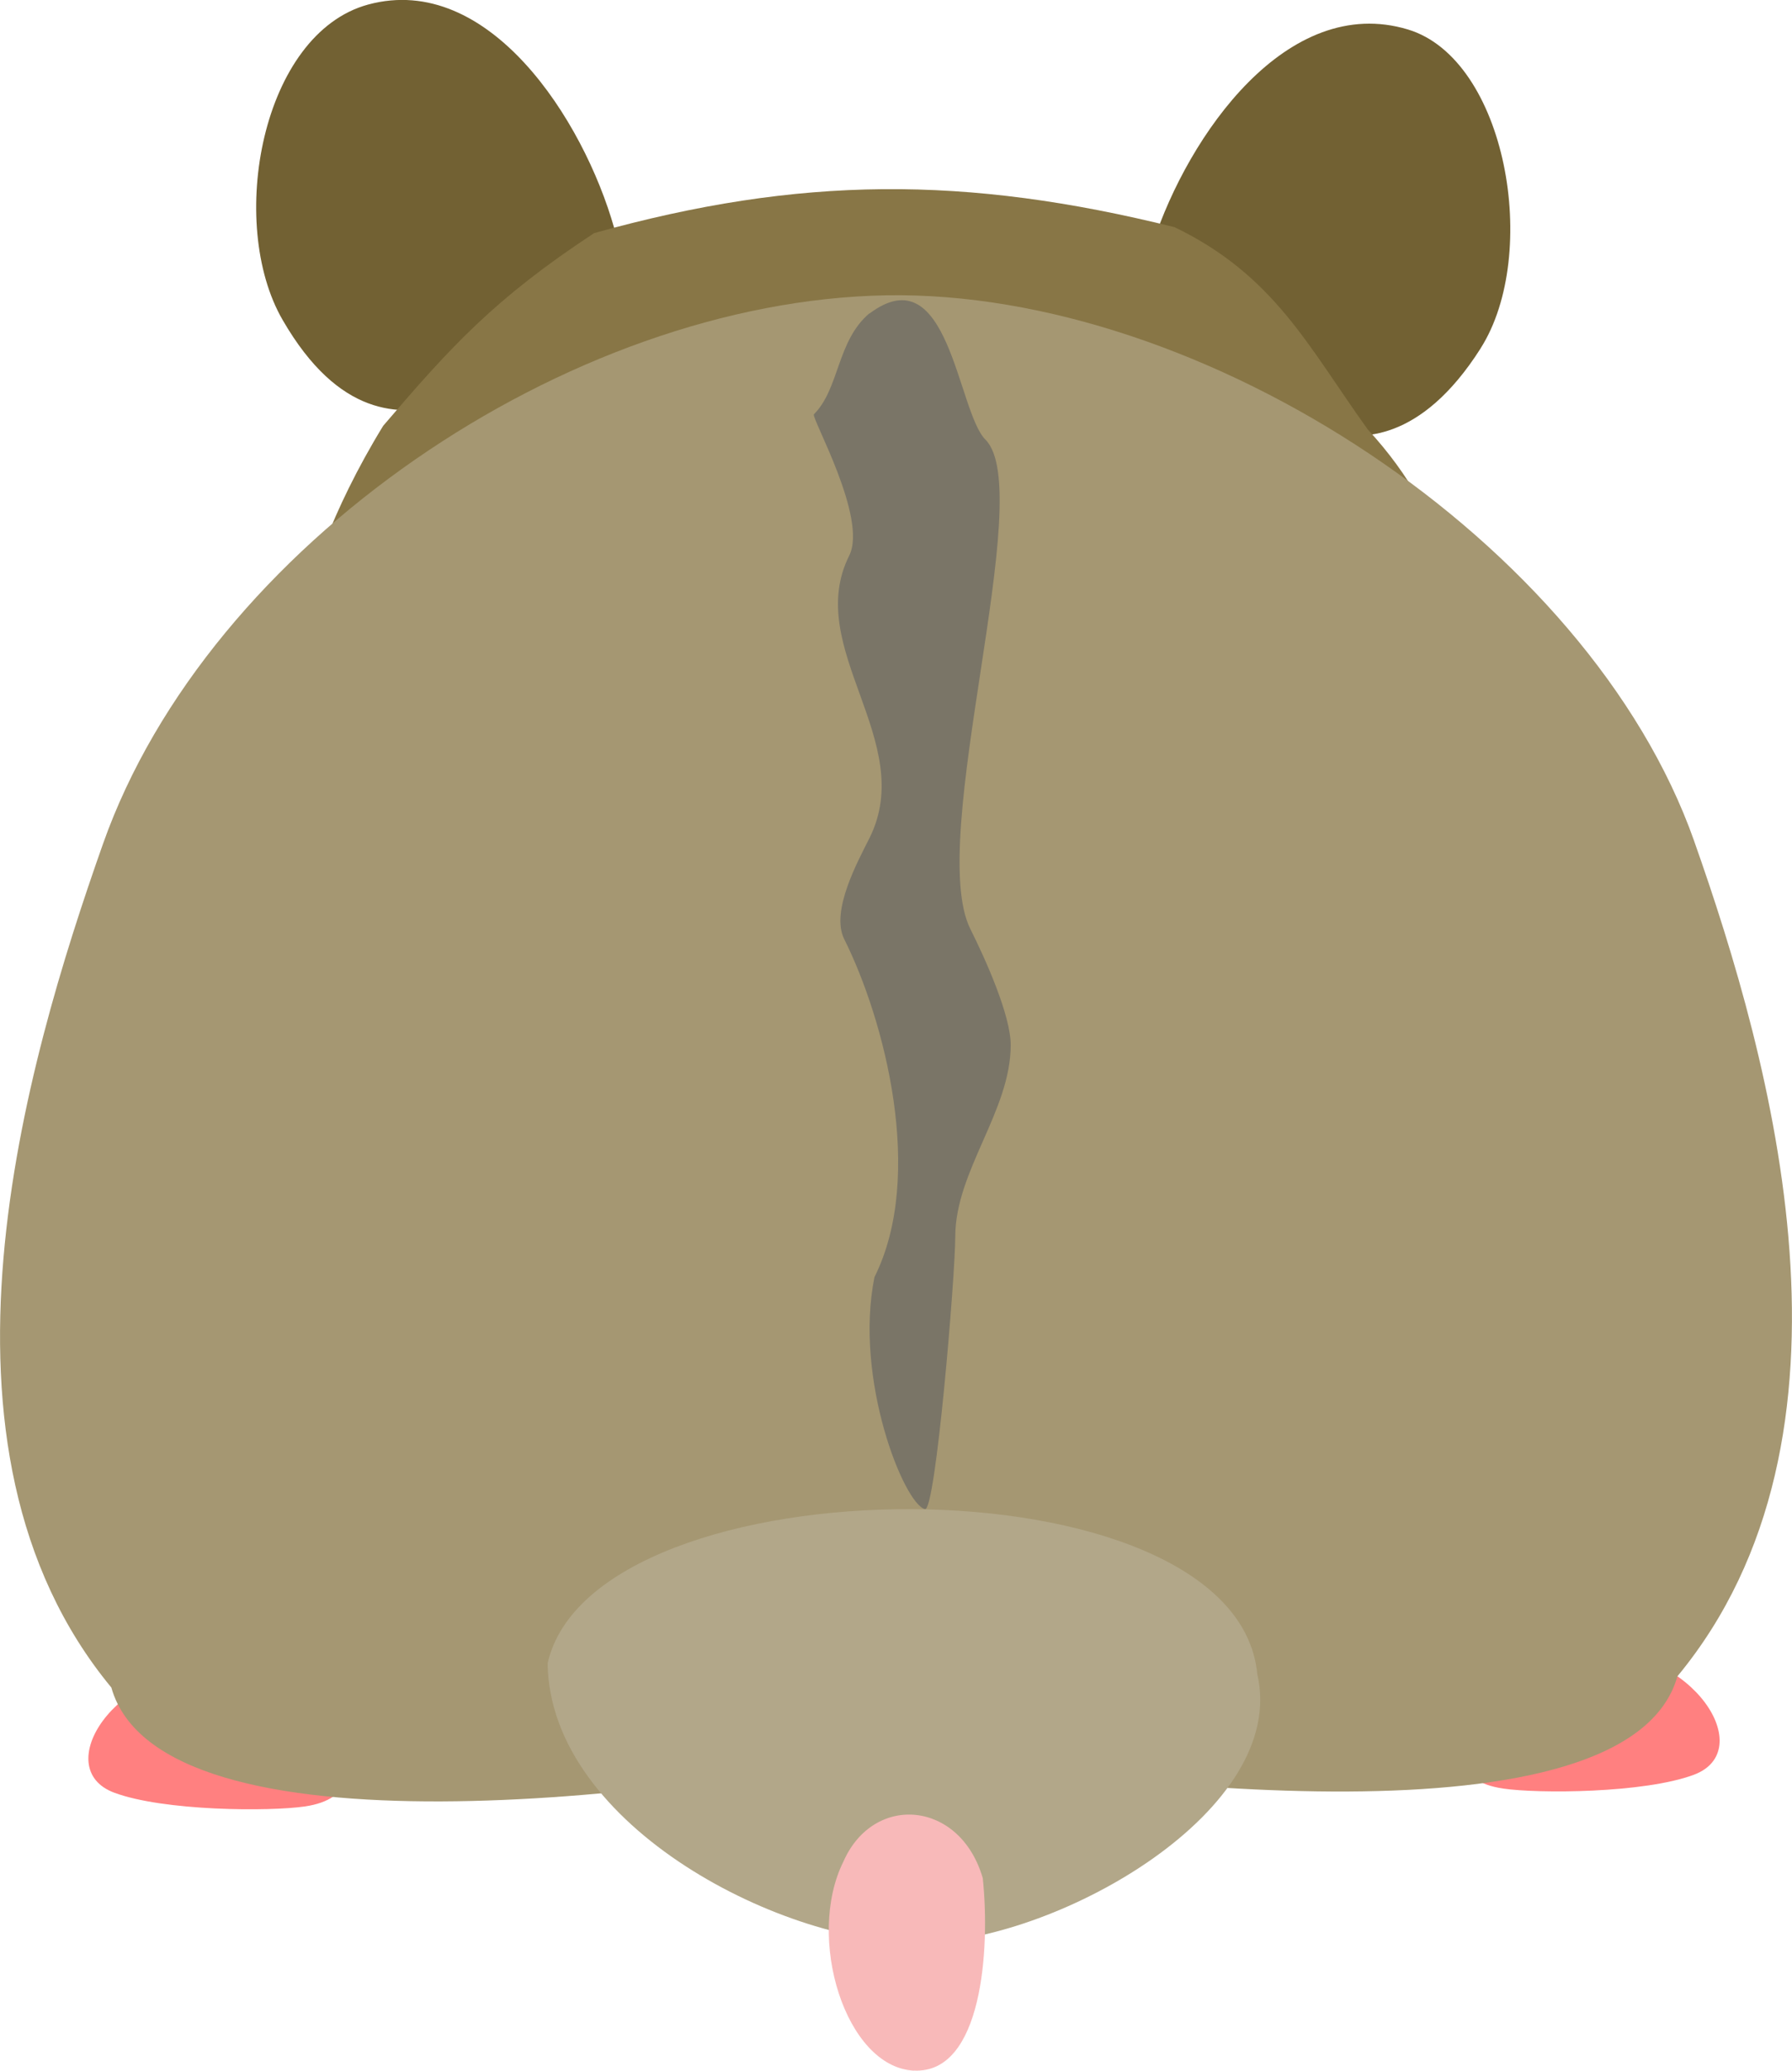 <?xml version="1.0" encoding="UTF-8"?>
<svg id="Layer_2" data-name="Layer 2" xmlns="http://www.w3.org/2000/svg" viewBox="0 0 199.41 230.41">
  <defs>
    <style>
      .cls-1 {
        fill: #f8b9b9;
      }

      .cls-1, .cls-2, .cls-3, .cls-4, .cls-5, .cls-6, .cls-7 {
        stroke-width: 0px;
      }

      .cls-2 {
        fill: #7a7567;
      }

      .cls-3 {
        fill: #887646;
      }

      .cls-4 {
        fill: #726133;
      }

      .cls-5 {
        fill: #b2a789;
      }

      .cls-6 {
        fill: #a59772;
      }

      .cls-7 {
        fill: #ff8080;
      }
    </style>
  </defs>
  <g id="set">
    <g id="border">
      <g id="g14497">
        <g id="g13394">
          <path id="path31606-9-8-5-0" class="cls-4" d="M68.36,25.42c-3.44-12.16-14-28.52-27.37-24.92-11.89,3.21-15.77,24.34-9.54,35.1,6.3,10.9,13.12,10.63,17.8,9.54,6.55-1.43,16.85-14.38,19.11-19.73Z"/>
          <path id="path31606-1-9-7-8-5" class="cls-4" d="M164.77,38.74c6.66-10.5,2.85-32.16-8.1-35.46-13.43-4.05-24.44,11.77-28.37,23.78,1.29,3.73,12.86,18.65,20.06,21.12,2.86.65,9.66,1.2,16.41-9.43h0Z"/>
          <path id="path31608-9-1-04-7-5" class="cls-3" d="M137.56,153.86c13.43-4.27,30.49-14.1,33.86-38.89,2.41-17.71-3.45-31.33-9.68-44.71.05-2.59.19-11.92-9.55-22.49-6.6-9.18-10.36-17.12-21.48-22.49-23.26-5.78-41.75-5.72-64.6.66-11.1,7.3-15.94,12.63-23.47,21.44-5.89,9.61-8.54,18.06-8.59,20.65-6.78,13.11-13.18,26.48-11.5,44.27,2.35,24.91,21.71,36.97,36.01,41.68,18.88,6.22,31.34-.28,37.65-3.41,4.69,4.03,25.64,8.28,41.36,3.29h0Z"/>
          <path id="path31969-6-6" class="cls-7" d="M33.94,201c-3.94.58-15.7.53-21.23-1.53-7.21-2.69.07-14.13,11.48-13.81,11.46.32,20.54,13.76,9.75,15.34Z"/>
          <path id="path31969-6-6-9" class="cls-7" d="M167.25,199.01c3.94.58,15.7.53,21.23-1.53,7.21-2.69-.07-14.13-11.47-13.81-11.46.32-20.54,13.76-9.75,15.34Z"/>
          <path id="path5163-0" class="cls-6" d="M188.52,93.58c8.67,24.52,20.25,66.18-1.86,92.94-5.48,19.42-63.35,12.08-87.13,8.06-23.79,5.28-81.66,12.62-87.14-6.81-22.11-26.76-9.59-69.34-.93-93.87,11.76-33.29,51.83-60.41,87.13-61.04,35.31-.63,78.16,27.42,89.93,60.71Z"/>
          <path id="path12812" class="cls-2" d="M96.74,34.87c-3.63,3.07-3.31,8.36-6.17,11.23-.34.34,6.01,11.55,3.93,15.72-5.16,10.32,7.65,20.63,2.25,31.44-1.25,2.5-4.36,8.12-2.81,11.23,4.48,8.96,9.03,26.3,3.37,37.61-2.3,11.35,3.29,25.26,5.62,25.82,1.19.29,3.37-26.01,3.37-30.31,0-7.31,6.17-13.99,6.17-21.33,0-3.3-2.8-9.54-4.49-12.91-4.98-9.96,7.5-48.62,1.68-54.45-3.13-3.13-4.07-20.66-12.91-14.03Z"/>
          <path id="path10861-6" class="cls-5" d="M60.94,185.11c.26,18.2,26.62,31.48,41.87,31.07,15.26-.41,40.59-14.84,37.1-29.9-2.34-24.53-73.89-24.03-78.98-1.17Z"/>
          <path id="path31399-5-9" class="cls-1" d="M101.7,230.4c-7.62-.38-12.06-14.79-7.85-23.26,3.36-7.64,13-6.82,15.51,1.84.83,7.83-.04,21.79-7.66,21.41Z"/>
        </g>
      </g>
    </g>
  </g>
</svg>